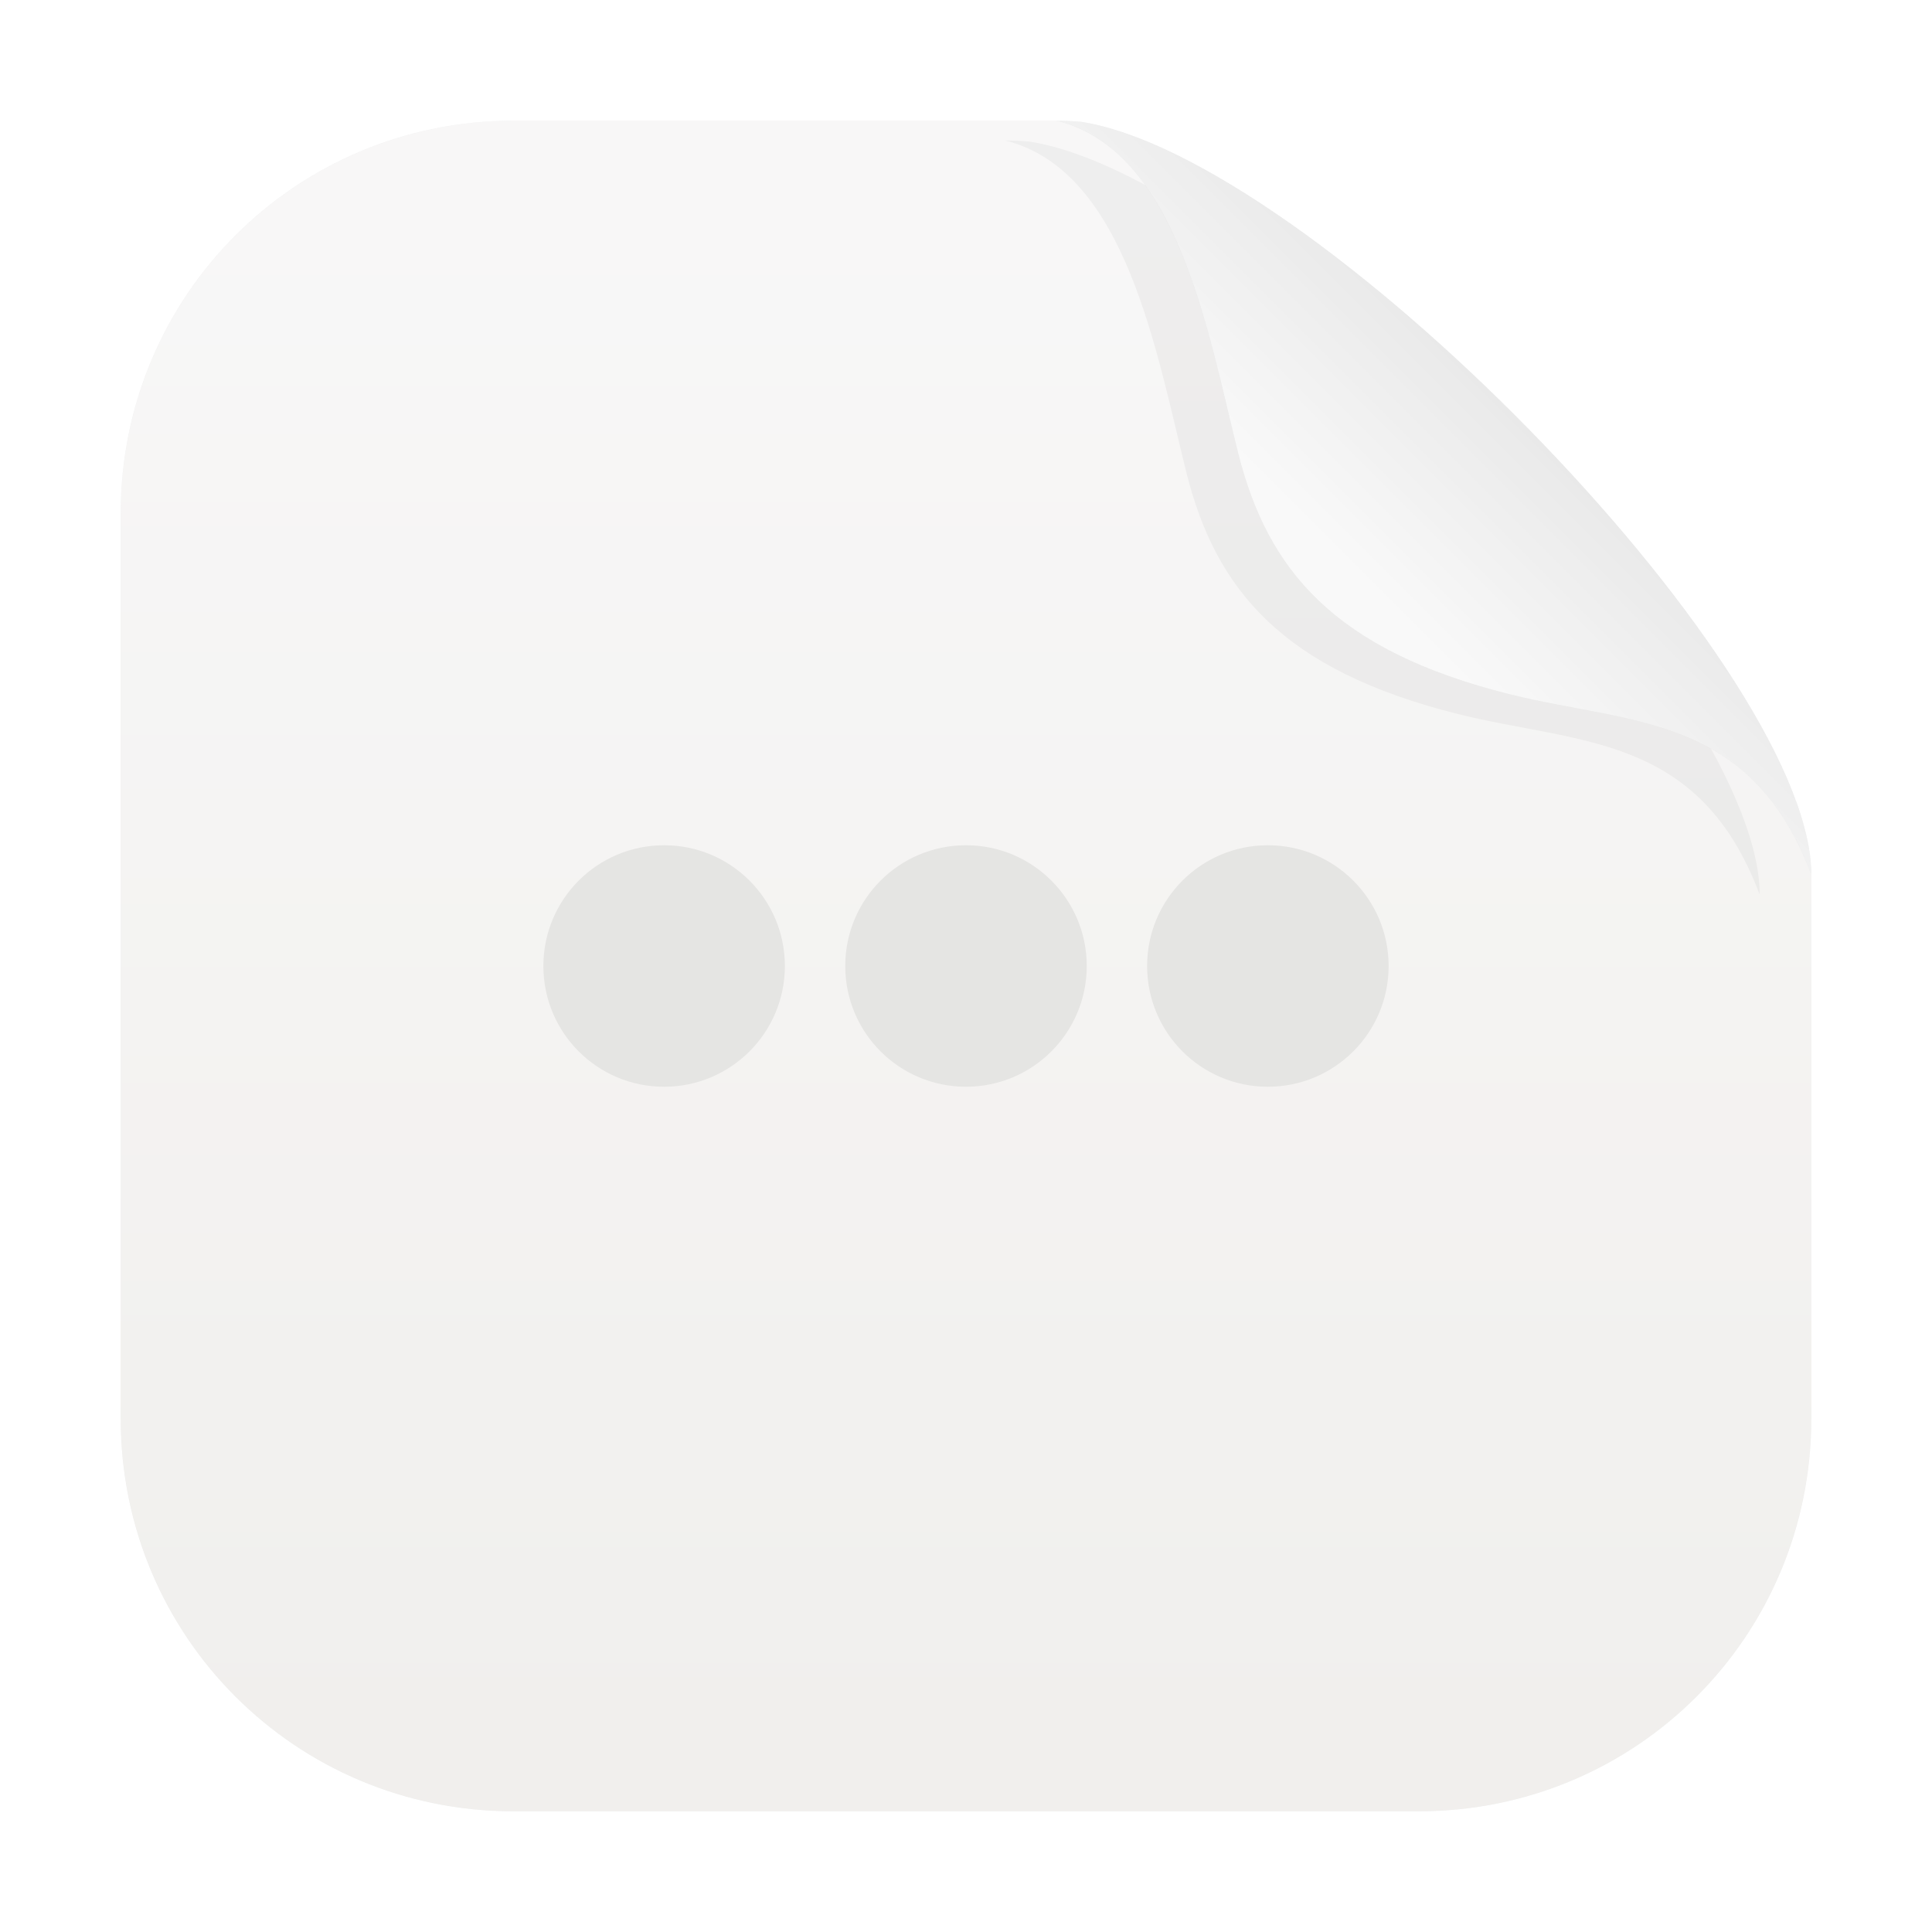 <?xml version="1.0" encoding="UTF-8" standalone="no"?>
<svg
   width="64"
   height="64"
   version="1.1"
   id="svg2"
   sodipodi:docname="image-loading.svg"
   inkscape:version="1.4.2 (ebf0e940d0, 2025-05-08)"
   xmlns:inkscape="http://www.inkscape.org/namespaces/inkscape"
   xmlns:sodipodi="http://sodipodi.sourceforge.net/DTD/sodipodi-0.dtd"
   xmlns:xlink="http://www.w3.org/1999/xlink"
   xmlns="http://www.w3.org/2000/svg"
   xmlns:svg="http://www.w3.org/2000/svg">
  <sodipodi:namedview
     id="namedview2"
     pagecolor="#ffffff"
     bordercolor="#111111"
     borderopacity="1"
     inkscape:showpageshadow="0"
     inkscape:pageopacity="0"
     inkscape:pagecheckerboard="1"
     inkscape:deskcolor="#d1d1d1"
     inkscape:zoom="6.2734375"
     inkscape:cx="-6.5354919"
     inkscape:cy="40.328767"
     inkscape:window-width="2560"
     inkscape:window-height="1371"
     inkscape:window-x="0"
     inkscape:window-y="0"
     inkscape:window-maximized="1"
     inkscape:current-layer="svg2" />
  <defs
     id="defs2">
    <linearGradient
       id="linearGradient94"
       x1="7.937"
       x2="7.937"
       y1="15.081"
       y2="1.852"
       gradientTransform="scale(3.78)"
       gradientUnits="userSpaceOnUse"
       spreadMethod="pad">
      <stop
         stop-color="#f1efeb"
         offset="0"
         id="stop93"
         style="stop-color:#000000;stop-opacity:1;" />
      <stop
         stop-color="#fdfcfc"
         offset="1"
         id="stop94" />
    </linearGradient>
    <linearGradient
       id="linearGradient92"
       x1="7.937"
       x2="7.937"
       y1="15.081"
       y2="1.852"
       gradientTransform="scale(3.78)"
       gradientUnits="userSpaceOnUse"
       spreadMethod="pad">
      <stop
         stop-color="#f1efeb"
         offset="0"
         id="stop91"
         style="stop-color:#695e49;stop-opacity:1;" />
      <stop
         stop-color="#fdfcfc"
         offset="1"
         id="stop92" />
    </linearGradient>
    <linearGradient
       id="linearGradient90"
       x1="7.937"
       x2="7.937"
       y1="15.081"
       y2="1.852"
       gradientTransform="scale(3.78)"
       gradientUnits="userSpaceOnUse"
       spreadMethod="pad">
      <stop
         stop-color="#f1efeb"
         offset="0"
         id="stop89"
         style="stop-color:#6a5f4a;stop-opacity:1;" />
      <stop
         stop-color="#fdfcfc"
         offset="1"
         id="stop90" />
    </linearGradient>
    <linearGradient
       id="linearGradient88"
       x1="7.937"
       x2="7.937"
       y1="15.081"
       y2="1.852"
       gradientTransform="scale(3.78)"
       gradientUnits="userSpaceOnUse"
       spreadMethod="pad">
      <stop
         stop-color="#f1efeb"
         offset="0"
         id="stop87"
         style="stop-color:#70654e;stop-opacity:1;" />
      <stop
         stop-color="#fdfcfc"
         offset="1"
         id="stop88" />
    </linearGradient>
    <linearGradient
       id="linearGradient86"
       x1="7.937"
       x2="7.937"
       y1="15.081"
       y2="1.852"
       gradientTransform="scale(3.78)"
       gradientUnits="userSpaceOnUse"
       spreadMethod="pad">
      <stop
         stop-color="#f1efeb"
         offset="0"
         id="stop85"
         style="stop-color:#948567;stop-opacity:1;" />
      <stop
         stop-color="#fdfcfc"
         offset="1"
         id="stop86" />
    </linearGradient>
    <linearGradient
       id="linearGradient84"
       x1="7.937"
       x2="7.937"
       y1="15.081"
       y2="1.852"
       gradientTransform="scale(3.78)"
       gradientUnits="userSpaceOnUse"
       spreadMethod="pad">
      <stop
         stop-color="#f1efeb"
         offset="0"
         id="stop83"
         style="stop-color:#aca189;stop-opacity:1;" />
      <stop
         stop-color="#fdfcfc"
         offset="1"
         id="stop84" />
    </linearGradient>
    <linearGradient
       id="linearGradient82"
       x1="7.937"
       x2="7.937"
       y1="15.081"
       y2="1.852"
       gradientTransform="scale(3.78)"
       gradientUnits="userSpaceOnUse"
       spreadMethod="pad">
      <stop
         stop-color="#f1efeb"
         offset="0"
         id="stop81"
         style="stop-color:#c1b9a7;stop-opacity:1;" />
      <stop
         stop-color="#fdfcfc"
         offset="1"
         id="stop82" />
    </linearGradient>
    <linearGradient
       id="linearGradient80"
       x1="7.937"
       x2="7.937"
       y1="15.081"
       y2="1.852"
       gradientTransform="scale(3.78)"
       gradientUnits="userSpaceOnUse"
       spreadMethod="pad">
      <stop
         stop-color="#f1efeb"
         offset="0"
         id="stop79"
         style="stop-color:#d0c9bb;stop-opacity:1;" />
      <stop
         stop-color="#fdfcfc"
         offset="1"
         id="stop80" />
    </linearGradient>
    <linearGradient
       id="linearGradient78"
       x1="7.937"
       x2="7.937"
       y1="15.081"
       y2="1.852"
       gradientTransform="scale(3.78)"
       gradientUnits="userSpaceOnUse"
       spreadMethod="pad">
      <stop
         stop-color="#f1efeb"
         offset="0"
         id="stop77"
         style="stop-color:#dcd7cd;stop-opacity:1;" />
      <stop
         stop-color="#fdfcfc"
         offset="1"
         id="stop78" />
    </linearGradient>
    <linearGradient
       id="linearGradient76"
       x1="7.937"
       x2="7.937"
       y1="15.081"
       y2="1.852"
       gradientTransform="scale(3.78)"
       gradientUnits="userSpaceOnUse"
       spreadMethod="pad">
      <stop
         stop-color="#f1efeb"
         offset="0"
         id="stop75"
         style="stop-color:#e2ddd5;stop-opacity:1;" />
      <stop
         stop-color="#fdfcfc"
         offset="1"
         id="stop76" />
    </linearGradient>
    <linearGradient
       id="linearGradient74"
       x1="7.937"
       x2="7.937"
       y1="15.081"
       y2="1.852"
       gradientTransform="scale(3.78)"
       gradientUnits="userSpaceOnUse"
       spreadMethod="pad">
      <stop
         stop-color="#f1efeb"
         offset="0"
         id="stop73"
         style="stop-color:#e2ded5;stop-opacity:1;" />
      <stop
         stop-color="#fdfcfc"
         offset="1"
         id="stop74" />
    </linearGradient>
    <linearGradient
       id="linearGradient72"
       x1="7.937"
       x2="7.937"
       y1="15.081"
       y2="1.852"
       gradientTransform="scale(3.78)"
       gradientUnits="userSpaceOnUse"
       spreadMethod="pad">
      <stop
         stop-color="#f1efeb"
         offset="0"
         id="stop71"
         style="stop-color:#9a8b6e;stop-opacity:1;" />
      <stop
         stop-color="#fdfcfc"
         offset="1"
         id="stop72" />
    </linearGradient>
    <linearGradient
       id="linearGradient70"
       x1="7.937"
       x2="7.937"
       y1="15.081"
       y2="1.852"
       gradientTransform="scale(3.78)"
       gradientUnits="userSpaceOnUse"
       spreadMethod="pad">
      <stop
         stop-color="#f1efeb"
         offset="0"
         id="stop69"
         style="stop-color:#756a52;stop-opacity:1;" />
      <stop
         stop-color="#fdfcfc"
         offset="1"
         id="stop70" />
    </linearGradient>
    <linearGradient
       id="linearGradient68"
       x1="7.937"
       x2="7.937"
       y1="15.081"
       y2="1.852"
       gradientTransform="scale(3.78)"
       gradientUnits="userSpaceOnUse"
       spreadMethod="pad">
      <stop
         stop-color="#f1efeb"
         offset="0"
         id="stop67"
         style="stop-color:#574e3d;stop-opacity:1;" />
      <stop
         stop-color="#fdfcfc"
         offset="1"
         id="stop68" />
    </linearGradient>
    <linearGradient
       id="linearGradient66"
       x1="7.937"
       x2="7.937"
       y1="15.081"
       y2="1.852"
       gradientTransform="scale(3.78)"
       gradientUnits="userSpaceOnUse"
       spreadMethod="pad">
      <stop
         stop-color="#f1efeb"
         offset="0"
         id="stop65"
         style="stop-color:#4d4536;stop-opacity:1;" />
      <stop
         stop-color="#fdfcfc"
         offset="1"
         id="stop66" />
    </linearGradient>
    <linearGradient
       id="linearGradient64"
       x1="7.937"
       x2="7.937"
       y1="15.081"
       y2="1.852"
       gradientTransform="scale(3.78)"
       gradientUnits="userSpaceOnUse"
       spreadMethod="pad">
      <stop
         stop-color="#f1efeb"
         offset="0"
         id="stop63"
         style="stop-color:#4d4536;stop-opacity:1;" />
      <stop
         stop-color="#fdfcfc"
         offset="1"
         id="stop64" />
    </linearGradient>
    <linearGradient
       id="linearGradient62"
       x1="7.937"
       x2="7.937"
       y1="15.081"
       y2="1.852"
       gradientTransform="scale(3.78)"
       gradientUnits="userSpaceOnUse"
       spreadMethod="pad">
      <stop
         stop-color="#f1efeb"
         offset="0"
         id="stop61"
         style="stop-color:#0c0b08;stop-opacity:1;" />
      <stop
         stop-color="#fdfcfc"
         offset="1"
         id="stop62" />
    </linearGradient>
    <linearGradient
       id="linearGradient60"
       x1="7.937"
       x2="7.937"
       y1="15.081"
       y2="1.852"
       gradientTransform="scale(3.78)"
       gradientUnits="userSpaceOnUse"
       spreadMethod="pad">
      <stop
         stop-color="#f1efeb"
         offset="0"
         id="stop59"
         style="stop-color:#0b0a08;stop-opacity:1;" />
      <stop
         stop-color="#fdfcfc"
         offset="1"
         id="stop60" />
    </linearGradient>
    <linearGradient
       id="linearGradient58"
       x1="7.937"
       x2="7.937"
       y1="15.081"
       y2="1.852"
       gradientTransform="scale(3.78)"
       gradientUnits="userSpaceOnUse"
       spreadMethod="pad">
      <stop
         stop-color="#f1efeb"
         offset="0"
         id="stop57"
         style="stop-color:#0b0a08;stop-opacity:1;" />
      <stop
         stop-color="#fdfcfc"
         offset="1"
         id="stop58" />
    </linearGradient>
    <linearGradient
       id="linearGradient56"
       x1="7.937"
       x2="7.937"
       y1="15.081"
       y2="1.852"
       gradientTransform="scale(3.78)"
       gradientUnits="userSpaceOnUse"
       spreadMethod="pad">
      <stop
         stop-color="#f1efeb"
         offset="0"
         id="stop55"
         style="stop-color:#171410;stop-opacity:1;" />
      <stop
         stop-color="#fdfcfc"
         offset="1"
         id="stop56" />
    </linearGradient>
    <linearGradient
       id="linearGradient54"
       x1="7.937"
       x2="7.937"
       y1="15.081"
       y2="1.852"
       gradientTransform="scale(3.78)"
       gradientUnits="userSpaceOnUse"
       spreadMethod="pad">
      <stop
         stop-color="#f1efeb"
         offset="0"
         id="stop53"
         style="stop-color:#2d281f;stop-opacity:1;" />
      <stop
         stop-color="#fdfcfc"
         offset="1"
         id="stop54" />
    </linearGradient>
    <linearGradient
       id="linearGradient52"
       x1="7.937"
       x2="7.937"
       y1="15.081"
       y2="1.852"
       gradientTransform="scale(3.78)"
       gradientUnits="userSpaceOnUse"
       spreadMethod="pad">
      <stop
         stop-color="#f1efeb"
         offset="0"
         id="stop51"
         style="stop-color:#3a3428;stop-opacity:1;" />
      <stop
         stop-color="#fdfcfc"
         offset="1"
         id="stop52" />
    </linearGradient>
    <linearGradient
       id="linearGradient50"
       x1="7.937"
       x2="7.937"
       y1="15.081"
       y2="1.852"
       gradientTransform="scale(3.78)"
       gradientUnits="userSpaceOnUse"
       spreadMethod="pad">
      <stop
         stop-color="#f1efeb"
         offset="0"
         id="stop49"
         style="stop-color:#473f31;stop-opacity:1;" />
      <stop
         stop-color="#fdfcfc"
         offset="1"
         id="stop50" />
    </linearGradient>
    <linearGradient
       id="linearGradient48"
       x1="7.937"
       x2="7.937"
       y1="15.081"
       y2="1.852"
       gradientTransform="scale(3.78)"
       gradientUnits="userSpaceOnUse"
       spreadMethod="pad">
      <stop
         stop-color="#f1efeb"
         offset="0"
         id="stop47"
         style="stop-color:#4e4737;stop-opacity:1;" />
      <stop
         stop-color="#fdfcfc"
         offset="1"
         id="stop48" />
    </linearGradient>
    <linearGradient
       id="linearGradient46"
       x1="7.937"
       x2="7.937"
       y1="15.081"
       y2="1.852"
       gradientTransform="scale(3.78)"
       gradientUnits="userSpaceOnUse"
       spreadMethod="pad">
      <stop
         stop-color="#f1efeb"
         offset="0"
         id="stop45"
         style="stop-color:#534b3a;stop-opacity:1;" />
      <stop
         stop-color="#fdfcfc"
         offset="1"
         id="stop46" />
    </linearGradient>
    <linearGradient
       id="linearGradient44"
       x1="7.937"
       x2="7.937"
       y1="15.081"
       y2="1.852"
       gradientTransform="scale(3.78)"
       gradientUnits="userSpaceOnUse"
       spreadMethod="pad">
      <stop
         stop-color="#f1efeb"
         offset="0"
         id="stop43"
         style="stop-color:#544c3b;stop-opacity:1;" />
      <stop
         stop-color="#fdfcfc"
         offset="1"
         id="stop44" />
    </linearGradient>
    <linearGradient
       id="linearGradient42"
       x1="7.937"
       x2="7.937"
       y1="15.081"
       y2="1.852"
       gradientTransform="scale(3.78)"
       gradientUnits="userSpaceOnUse"
       spreadMethod="pad">
      <stop
         stop-color="#f1efeb"
         offset="0"
         id="stop41"
         style="stop-color:#554c3b;stop-opacity:1;" />
      <stop
         stop-color="#fdfcfc"
         offset="1"
         id="stop42" />
    </linearGradient>
    <linearGradient
       id="linearGradient40"
       x1="7.937"
       x2="7.937"
       y1="15.081"
       y2="1.852"
       gradientTransform="scale(3.78)"
       gradientUnits="userSpaceOnUse"
       spreadMethod="pad">
      <stop
         stop-color="#f1efeb"
         offset="0"
         id="stop39"
         style="stop-color:#564d3c;stop-opacity:1;" />
      <stop
         stop-color="#fdfcfc"
         offset="1"
         id="stop40" />
    </linearGradient>
    <linearGradient
       id="linearGradient38"
       x1="7.937"
       x2="7.937"
       y1="15.081"
       y2="1.852"
       gradientTransform="scale(3.78)"
       gradientUnits="userSpaceOnUse"
       spreadMethod="pad">
      <stop
         stop-color="#f1efeb"
         offset="0"
         id="stop37"
         style="stop-color:#000000;stop-opacity:1;" />
      <stop
         stop-color="#fdfcfc"
         offset="1"
         id="stop38" />
    </linearGradient>
    <linearGradient
       id="linearGradient36"
       x1="7.937"
       x2="7.937"
       y1="15.081"
       y2="1.852"
       gradientTransform="scale(3.78)"
       gradientUnits="userSpaceOnUse"
       spreadMethod="pad">
      <stop
         stop-color="#f1efeb"
         offset="0"
         id="stop35"
         style="stop-color:#000000;stop-opacity:1;" />
      <stop
         stop-color="#fdfcfc"
         offset="1"
         id="stop36" />
    </linearGradient>
    <linearGradient
       id="linearGradient34"
       x1="7.937"
       x2="7.937"
       y1="15.081"
       y2="1.852"
       gradientTransform="scale(3.78)"
       gradientUnits="userSpaceOnUse"
       spreadMethod="pad">
      <stop
         stop-color="#f1efeb"
         offset="0"
         id="stop33"
         style="stop-color:#000000;stop-opacity:1;" />
      <stop
         stop-color="#fdfcfc"
         offset="1"
         id="stop34" />
    </linearGradient>
    <linearGradient
       id="linearGradient32"
       x1="7.937"
       x2="7.937"
       y1="15.081"
       y2="1.852"
       gradientTransform="scale(3.78)"
       gradientUnits="userSpaceOnUse"
       spreadMethod="pad">
      <stop
         stop-color="#f1efeb"
         offset="0"
         id="stop31"
         style="stop-color:#000000;stop-opacity:1;" />
      <stop
         stop-color="#fdfcfc"
         offset="1"
         id="stop32" />
    </linearGradient>
    <linearGradient
       id="linearGradient30"
       x1="7.937"
       x2="7.937"
       y1="15.081"
       y2="1.852"
       gradientTransform="scale(3.78)"
       gradientUnits="userSpaceOnUse"
       spreadMethod="pad">
      <stop
         stop-color="#f1efeb"
         offset="0"
         id="stop29"
         style="stop-color:#000000;stop-opacity:1;" />
      <stop
         stop-color="#fdfcfc"
         offset="1"
         id="stop30" />
    </linearGradient>
    <linearGradient
       id="linearGradient28"
       x1="7.937"
       x2="7.937"
       y1="15.081"
       y2="1.852"
       gradientTransform="scale(3.78)"
       gradientUnits="userSpaceOnUse"
       spreadMethod="pad">
      <stop
         stop-color="#f1efeb"
         offset="0"
         id="stop27"
         style="stop-color:#000000;stop-opacity:1;" />
      <stop
         stop-color="#fdfcfc"
         offset="1"
         id="stop28" />
    </linearGradient>
    <linearGradient
       id="linearGradient26"
       x1="7.937"
       x2="7.937"
       y1="15.081"
       y2="1.852"
       gradientTransform="scale(3.78)"
       gradientUnits="userSpaceOnUse"
       spreadMethod="pad">
      <stop
         stop-color="#f1efeb"
         offset="0"
         id="stop25"
         style="stop-color:#000000;stop-opacity:1;" />
      <stop
         stop-color="#fdfcfc"
         offset="1"
         id="stop26" />
    </linearGradient>
    <linearGradient
       id="linearGradient24"
       x1="7.937"
       x2="7.937"
       y1="15.081"
       y2="1.852"
       gradientTransform="scale(3.78)"
       gradientUnits="userSpaceOnUse"
       spreadMethod="pad">
      <stop
         stop-color="#f1efeb"
         offset="0"
         id="stop23"
         style="stop-color:#000000;stop-opacity:1;" />
      <stop
         stop-color="#fdfcfc"
         offset="1"
         id="stop24" />
    </linearGradient>
    <linearGradient
       id="linearGradient22"
       x1="7.937"
       x2="7.937"
       y1="15.081"
       y2="1.852"
       gradientTransform="scale(3.78)"
       gradientUnits="userSpaceOnUse"
       spreadMethod="pad">
      <stop
         stop-color="#f1efeb"
         offset="0"
         id="stop21"
         style="stop-color:#040403;stop-opacity:1;" />
      <stop
         stop-color="#fdfcfc"
         offset="1"
         id="stop22" />
    </linearGradient>
    <linearGradient
       id="linearGradient20"
       x1="7.937"
       x2="7.937"
       y1="15.081"
       y2="1.852"
       gradientTransform="scale(3.78)"
       gradientUnits="userSpaceOnUse"
       spreadMethod="pad">
      <stop
         stop-color="#f1efeb"
         offset="0"
         id="stop19"
         style="stop-color:#1d1a15;stop-opacity:1;" />
      <stop
         stop-color="#fdfcfc"
         offset="1"
         id="stop20" />
    </linearGradient>
    <linearGradient
       id="linearGradient18"
       x1="7.937"
       x2="7.937"
       y1="15.081"
       y2="1.852"
       gradientTransform="scale(3.78)"
       gradientUnits="userSpaceOnUse"
       spreadMethod="pad">
      <stop
         stop-color="#f1efeb"
         offset="0"
         id="stop17"
         style="stop-color:#4b4435;stop-opacity:1;" />
      <stop
         stop-color="#fdfcfc"
         offset="1"
         id="stop18" />
    </linearGradient>
    <linearGradient
       id="linearGradient16"
       x1="7.937"
       x2="7.937"
       y1="15.081"
       y2="1.852"
       gradientTransform="scale(3.78)"
       gradientUnits="userSpaceOnUse"
       spreadMethod="pad">
      <stop
         stop-color="#f1efeb"
         offset="0"
         id="stop15"
         style="stop-color:#635945;stop-opacity:1;" />
      <stop
         stop-color="#fdfcfc"
         offset="1"
         id="stop16" />
    </linearGradient>
    <linearGradient
       id="linearGradient14"
       x1="7.937"
       x2="7.937"
       y1="15.081"
       y2="1.852"
       gradientTransform="scale(3.78)"
       gradientUnits="userSpaceOnUse"
       spreadMethod="pad">
      <stop
         stop-color="#f1efeb"
         offset="0"
         id="stop13"
         style="stop-color:#746851;stop-opacity:1;" />
      <stop
         stop-color="#fdfcfc"
         offset="1"
         id="stop14" />
    </linearGradient>
    <linearGradient
       id="linearGradient12"
       x1="7.937"
       x2="7.937"
       y1="15.081"
       y2="1.852"
       gradientTransform="scale(3.78)"
       gradientUnits="userSpaceOnUse"
       spreadMethod="pad">
      <stop
         stop-color="#f1efeb"
         offset="0"
         id="stop11"
         style="stop-color:#7d7057;stop-opacity:1;" />
      <stop
         stop-color="#fdfcfc"
         offset="1"
         id="stop12" />
    </linearGradient>
    <linearGradient
       id="linearGradient10"
       x1="7.937"
       x2="7.937"
       y1="15.081"
       y2="1.852"
       gradientTransform="scale(3.78)"
       gradientUnits="userSpaceOnUse"
       spreadMethod="pad">
      <stop
         stop-color="#f1efeb"
         offset="0"
         id="stop9"
         style="stop-color:#7f7259;stop-opacity:1;" />
      <stop
         stop-color="#fdfcfc"
         offset="1"
         id="stop10" />
    </linearGradient>
    <linearGradient
       id="linearGradient8"
       x1="7.937"
       x2="7.937"
       y1="15.081"
       y2="1.852"
       gradientTransform="scale(3.78)"
       gradientUnits="userSpaceOnUse">
      <stop
         stop-color="#f1efeb"
         offset="0"
         id="stop7"
         style="stop-color:#7f7259;stop-opacity:1;" />
      <stop
         stop-color="#fdfcfc"
         offset="1"
         id="stop8" />
    </linearGradient>
    <linearGradient
       id="linearGradient862-3"
       x1="7.937"
       x2="7.937"
       y1="15.081"
       y2="1.852"
       gradientTransform="scale(3.78)"
       gradientUnits="userSpaceOnUse"
       xlink:href="#linearGradient92">
      <stop
         stop-color="#f1efeb"
         offset="0"
         id="stop1" />
      <stop
         stop-color="#fdfcfc"
         offset="1"
         id="stop2" />
    </linearGradient>
    <linearGradient
       id="d"
       x1="45"
       x2="60.076"
       y1="19"
       y2="3.924"
       gradientTransform="translate(0.013,-0.001)"
       gradientUnits="userSpaceOnUse">
      <stop
         offset="0"
         stop-color="#fff"
         id="stop5" />
      <stop
         offset="1"
         stop-color="#b3b3b3"
         id="stop6" />
    </linearGradient>
    <linearGradient
       inkscape:collect="always"
       xlink:href="#linearGradient862-3"
       id="linearGradient5"
       gradientUnits="userSpaceOnUse"
       gradientTransform="matrix(3.779,0,0,3.779,1.3945942e-4,0.031)"
       x1="7.937"
       y1="15.081"
       x2="7.937"
       y2="1.852" />
    <filter
       inkscape:collect="always"
       style="color-interpolation-filters:sRGB"
       id="filter95"
       x="-0.147"
       y="-0.147"
       width="1.294"
       height="1.294">
      <feGaussianBlur
         inkscape:collect="always"
         stdDeviation="1.53"
         id="feGaussianBlur95" />
    </filter>
    <linearGradient
       id="c"
       x1="32"
       x2="32"
       y1="11"
       y2="53"
       gradientUnits="userSpaceOnUse">
      <stop
         stop-color="#f7bd39"
         offset="0"
         id="stop3" />
      <stop
         stop-color="#f9e657"
         offset="1"
         id="stop4" />
    </linearGradient>
    <filter
       id="d-2"
       x="-0.06"
       y="-0.06"
       width="1.12"
       height="1.12"
       color-interpolation-filters="sRGB">
      <feGaussianBlur
         stdDeviation=".185"
         id="feGaussianBlur10" />
    </filter>
    <linearGradient
       id="e"
       x1="8.467"
       x2="8.467"
       y1="284.83"
       y2="292.24"
       gradientUnits="userSpaceOnUse">
      <stop
         stop-color="#525252"
         offset="0"
         id="stop5-0" />
      <stop
         stop-color="#1f1f1f"
         offset="1"
         id="stop6-2" />
    </linearGradient>
    <filter
       inkscape:collect="always"
       style="color-interpolation-filters:sRGB"
       id="filter94"
       x="-0.069"
       y="-0.069"
       width="1.138"
       height="1.138">
      <feGaussianBlur
         inkscape:collect="always"
         stdDeviation="1.613"
         id="feGaussianBlur94" />
    </filter>
  </defs>
  <path
     id="path3-9-5"
     style="fill:#000000;fill-opacity:1;stroke-width:3.78;filter:url(#filter94);opacity:0.25"
     d="m 17.001,3.999 c -7.203,0 -13.002,5.799 -13.002,13.002 v 29.998 c 0,7.203 5.799,13.002 13.002,13.002 h 29.998 c 7.203,0 13.002,-5.799 13.002,-13.002 V 28.972 c -0.125,-0.333 -0.258,-0.643 -0.398,-0.934 -0.14,-0.29 -0.289,-0.559 -0.443,-0.811 -0.154,-0.251 -0.315,-0.484 -0.482,-0.699 -0.167,-0.215 -0.342,-0.415 -0.521,-0.598 -0.18,-0.183 -0.364,-0.35 -0.555,-0.504 -0.191,-0.154 -0.387,-0.293 -0.588,-0.422 -0.201,-0.128 -0.407,-0.245 -0.617,-0.352 0.21,0.106 0.416,0.223 0.617,0.352 0.201,0.128 0.397,0.268 0.588,0.422 0.191,0.154 0.375,0.321 0.555,0.504 0.18,0.183 0.354,0.382 0.521,0.598 0.167,0.215 0.328,0.448 0.482,0.699 0.154,0.251 0.303,0.52 0.443,0.811 0.14,0.29 0.273,0.601 0.398,0.934 V 28.833 C 59.752,21.784 43.371,5.184 35.8,4.034 c -0.265,-0.02 -0.528,-0.035 -0.787,-0.035 0.25,0.062 0.488,0.146 0.715,0.246 0.227,0.1 0.444,0.216 0.65,0.35 0.206,0.134 0.402,0.285 0.588,0.449 0.186,0.164 0.363,0.342 0.531,0.533 0.168,0.191 0.327,0.396 0.479,0.611 0.151,0.215 0.294,0.44 0.43,0.676 C 38.27,6.629 38.127,6.404 37.976,6.188 37.824,5.973 37.665,5.769 37.497,5.577 37.329,5.386 37.152,5.208 36.966,5.044 36.78,4.88 36.584,4.729 36.378,4.595 36.172,4.461 35.955,4.345 35.728,4.245 35.5,4.145 35.263,4.062 35.013,3.999 Z m 22.729,6.025 c 0.178,0.564 0.338,1.139 0.486,1.709 0.297,1.141 0.547,2.266 0.797,3.266 -0.25,-1 -0.5,-2.125 -0.797,-3.266 -0.148,-0.57 -0.309,-1.145 -0.486,-1.709 z m 13.246,13.58 c 0.484,0.095 0.96,0.197 1.424,0.318 -0.464,-0.122 -0.94,-0.223 -1.424,-0.318 z"
     inkscape:label="Shadow" />
  <g
     id="g1"
     style="opacity:0.6">
    <path
       d="M 17.002,4 C 9.799,4 4,9.799 4,17.002 v 29.997 C 4,54.201 9.799,60 17.002,60 h 29.997 C 54.201,60 60,54.201 60,46.998 V 28.972 C 57.996,23.643 54.005,23.997 50.012,22.999 44.192,21.544 41.982,18.879 41.012,15 40.012,11 39.012,5 35.013,4 Z"
       style="fill:url(#linearGradient5);stroke-width:3.779"
       id="path3-9"
       inkscape:label="Sheet" />
    <path
       d="m 33.301,4.654 c 4,1 5,7 6,11 0.97,3.88 3.18,6.545 9,8 3.993,0.998 7.985,0.643 9.988,5.973 V 29.488 C 58.04,22.439 41.659,5.839 34.088,4.689 c -0.265,-0.02 -0.528,-0.035 -0.787,-0.035 z"
       style="display:inline;opacity:0.25;fill:#000000;fill-opacity:1;filter:url(#filter95)"
       id="path5-6"
       inkscape:label="Cornershadow" />
    <path
       d="m 35.013,3.999 c 4,1 5,7 6,11 0.97,3.88 3.18,6.545 9,8 3.993,0.998 7.985,0.643 9.988,5.973 V 28.833 C 59.752,21.784 43.371,5.184 35.8,4.034 c -0.265,-0.02 -0.528,-0.035 -0.787,-0.035 z"
       style="display:inline;fill:url(#d)"
       id="path5"
       inkscape:label="Corner" />
    <g
       fill="#deddda"
       id="g5"
       transform="translate(-32,-40)">
      <path
         d="m 58,72 c 0,2.211 -1.793,4 -4,4 -2.211,0 -4,-1.789 -4,-4 0,-2.211 1.789,-4 4,-4 2.207,0 4,1.789 4,4 z m 0,0"
         id="path3" />
      <path
         d="m 68,72 c 0,2.211 -1.793,4 -4,4 -2.211,0 -4,-1.789 -4,-4 0,-2.211 1.789,-4 4,-4 2.207,0 4,1.789 4,4 z m 0,0"
         id="path4" />
      <path
         d="m 78,72 c 0,2.211 -1.793,4 -4,4 -2.211,0 -4,-1.789 -4,-4 0,-2.211 1.789,-4 4,-4 2.207,0 4,1.789 4,4 z m 0,0"
         id="path5-3" />
    </g>
  </g>
</svg>
